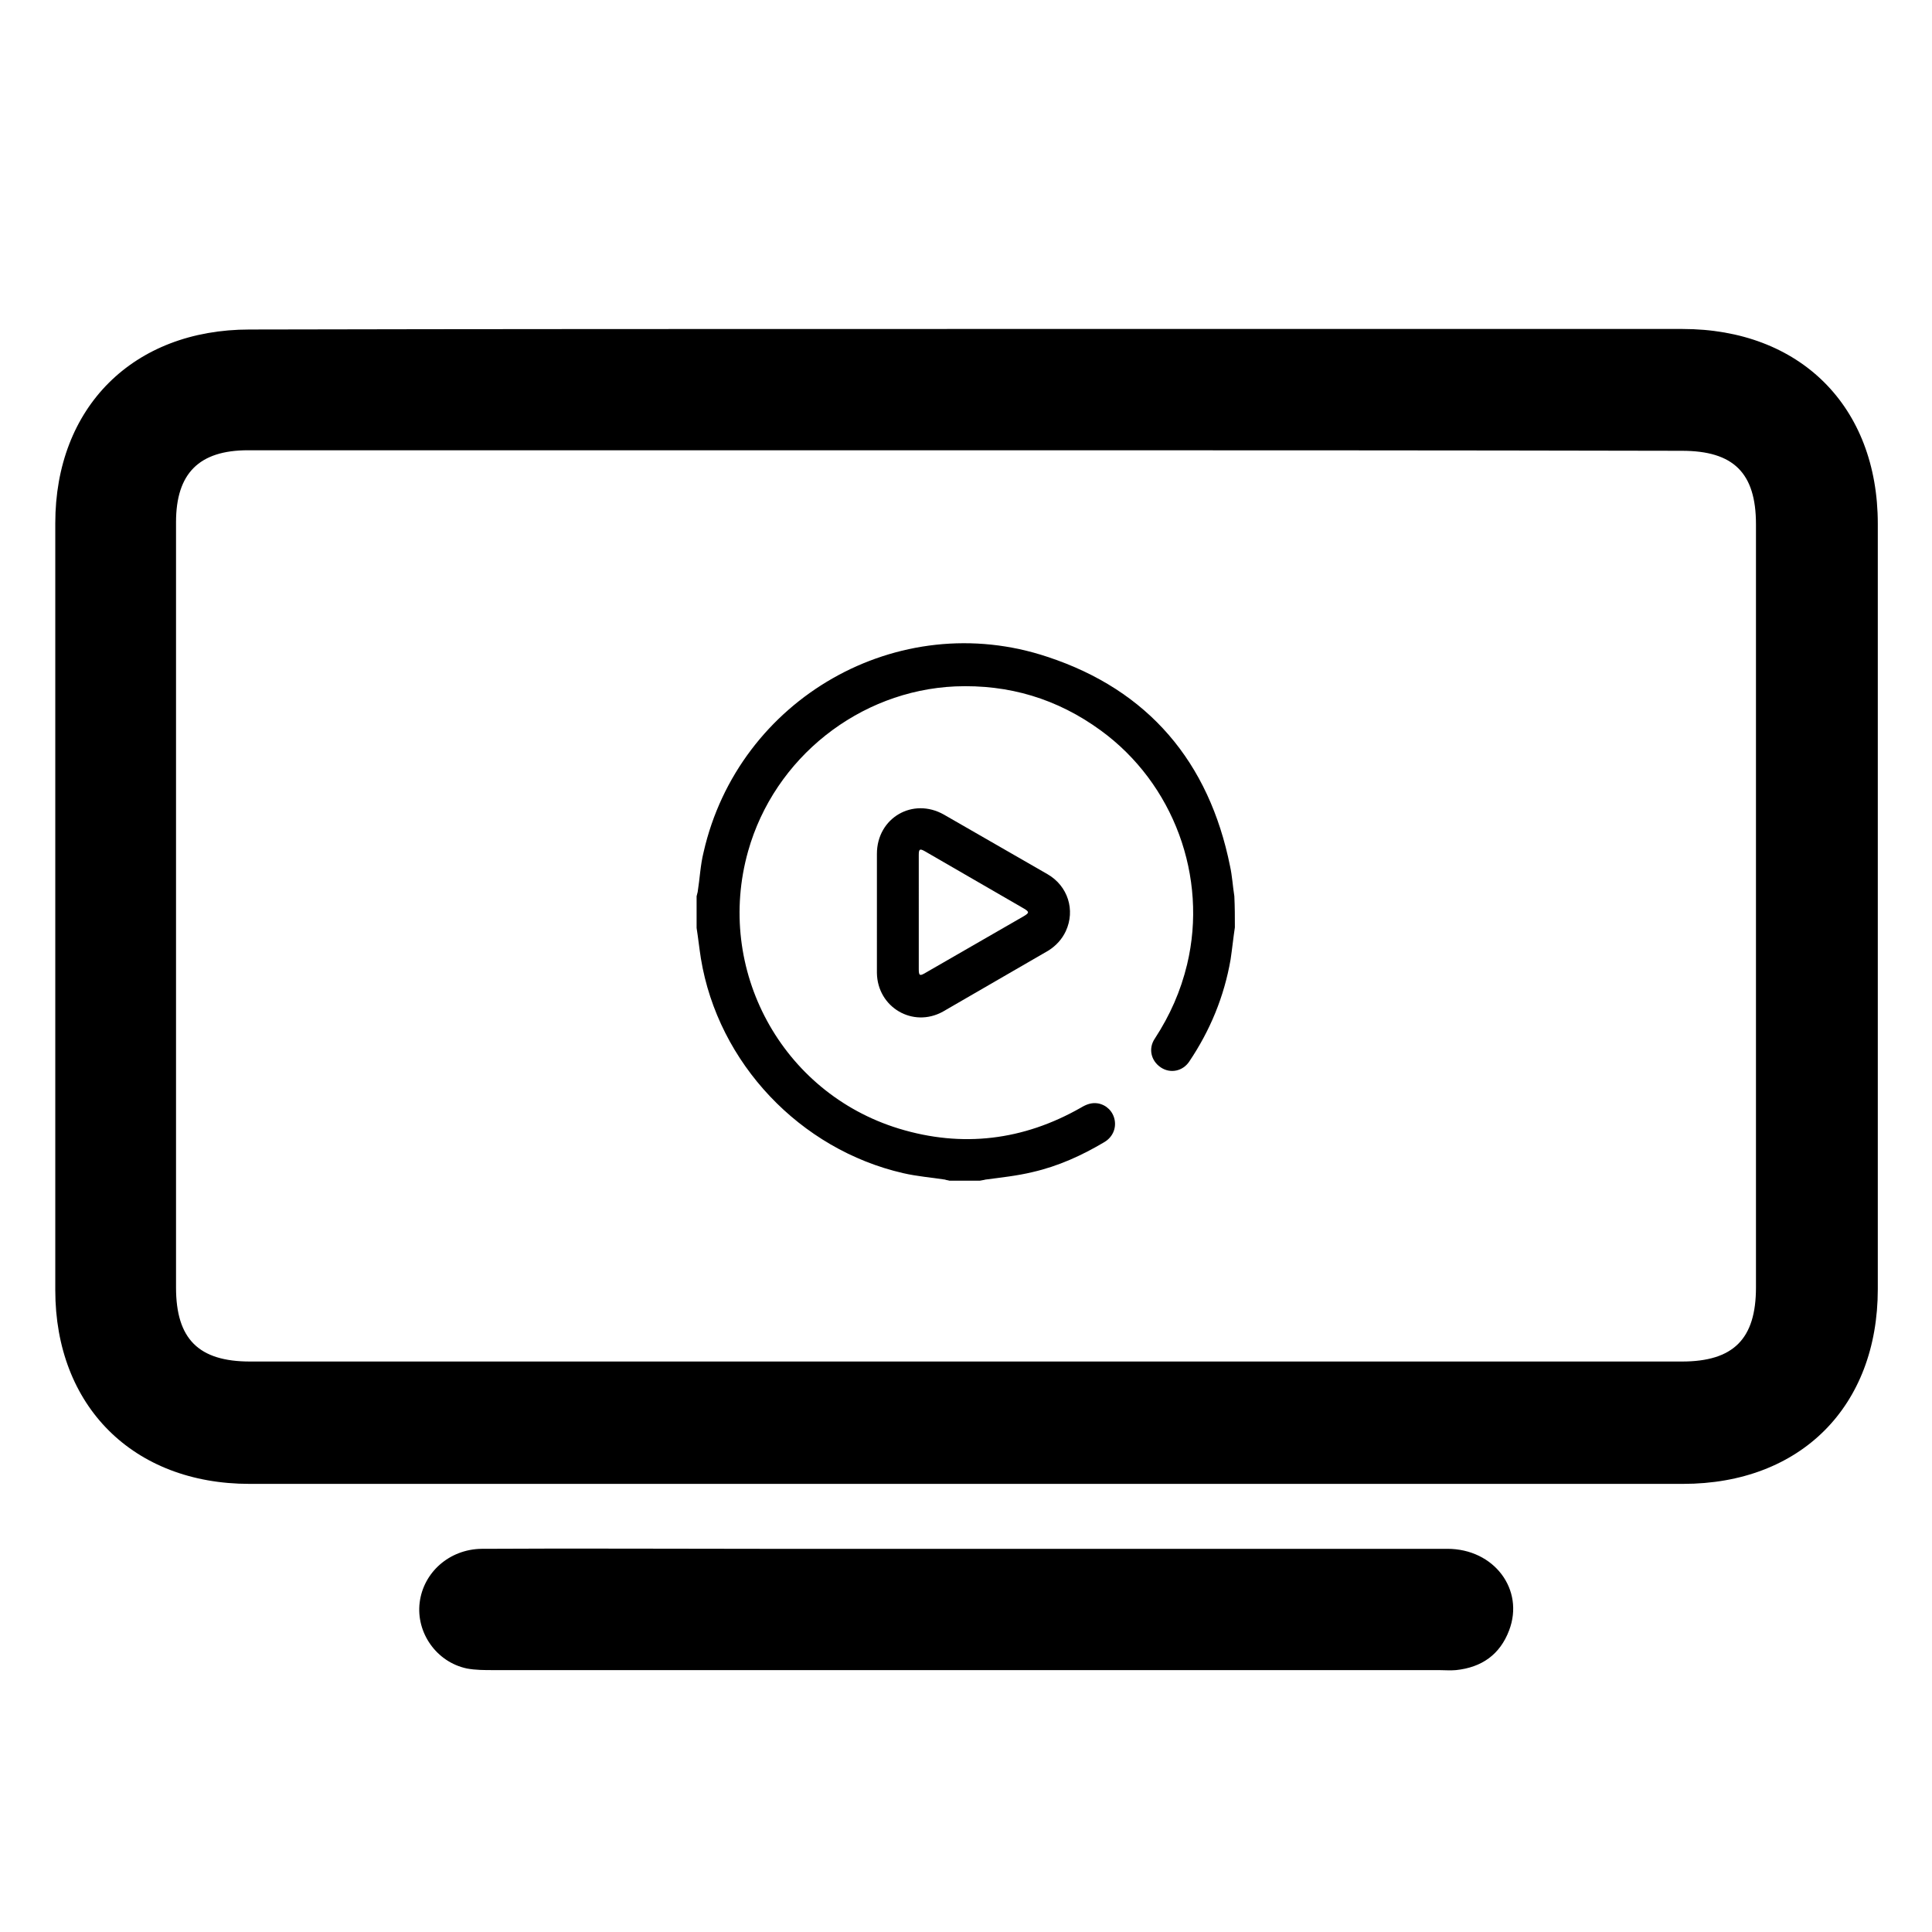 <?xml version="1.0" encoding="utf-8" standalone="no"?><svg xmlns:android="http://schemas.android.com/apk/res/android" height="36.0" width="36.0" xmlns="http://www.w3.org/2000/svg">
    <path d="M18.01,6.13c4.45,0,8.89,0,13.34,0c2.19,0,3.64,1.44,3.64,3.63c0,4.75,0,9.5,0,14.26c0,2.19-1.44,3.63-3.63,3.63 c-8.9,0-17.81,0-26.71,0c-2.17,0-3.62-1.45-3.62-3.61c0-4.76,0-9.53,0-14.29c0-2.16,1.45-3.61,3.62-3.61 C9.09,6.13,13.55,6.13,18.01,6.13z M17.99,8.39c-4.46,0-8.92,0-13.37,0c-0.91,0-1.34,0.43-1.34,1.34c0,4.75,0,9.5,0,14.26 c0,0.96,0.42,1.38,1.38,1.38c8.89,0,17.78,0,26.68,0c0.96,0,1.38-0.42,1.38-1.38c0-4.74,0-9.48,0-14.22c0-0.96-0.42-1.37-1.38-1.37 C26.89,8.39,22.44,8.39,17.99,8.39z" fill="#000000" fill-opacity="1.0"/>
    <path d="M18.02,28.86c2.98,0,5.97,0,8.95,0c0.87,0,1.44,0.76,1.15,1.52c-0.17,0.45-0.51,0.69-0.99,0.74c-0.11,0.01-0.21,0-0.32,0 c-5.87,0-11.74,0-17.62,0c-0.16,0-0.33,0-0.49-0.03c-0.57-0.12-0.95-0.67-0.88-1.23c0.07-0.56,0.55-0.99,1.15-1 c1.73-0.01,3.47,0,5.2,0C15.45,28.86,16.73,28.86,18.02,28.86z" fill="#000000" fill-opacity="1.0"/>
    <path android:fillAlpha="0.95" android:strokeAlpha="0.95" d="M23.01,17.28c-0.03,0.2-0.05,0.4-0.08,0.6c-0.12,0.69-0.38,1.32-0.77,1.9c-0.12,0.18-0.35,0.23-0.53,0.11 c-0.18-0.12-0.24-0.35-0.11-0.54c0.28-0.43,0.48-0.88,0.6-1.38c0.39-1.63-0.25-3.37-1.61-4.36c-0.81-0.59-1.71-0.86-2.71-0.82 c-1.79,0.08-3.37,1.33-3.86,3.07c-0.62,2.2,0.62,4.5,2.81,5.17c1.18,0.36,2.32,0.22,3.39-0.39c0.1-0.06,0.2-0.1,0.32-0.08 c0.16,0.03,0.28,0.15,0.31,0.31c0.03,0.16-0.04,0.32-0.19,0.41c-0.42,0.25-0.86,0.45-1.34,0.56c-0.29,0.07-0.58,0.1-0.88,0.14 c-0.03,0.01-0.06,0.01-0.1,0.02c-0.19,0-0.38,0-0.57,0c-0.03-0.01-0.06-0.01-0.08-0.02c-0.26-0.04-0.52-0.06-0.78-0.12 c-1.92-0.44-3.45-2.05-3.77-4c-0.03-0.19-0.05-0.38-0.08-0.57c0-0.2,0-0.39,0-0.59c0.01-0.03,0.01-0.05,0.02-0.08 c0.04-0.25,0.05-0.5,0.11-0.74c0.65-2.86,3.63-4.57,6.41-3.64c1.88,0.62,3.01,1.96,3.4,3.9c0.04,0.18,0.05,0.37,0.08,0.56 C23.01,16.9,23.01,17.09,23.01,17.28z" fill="#000000" fill-opacity="1.0"/>
    <path android:fillAlpha="0.9" android:strokeAlpha="0.9" d="M16.34,17c0-0.36,0-0.73,0-1.09c0-0.67,0.67-1.06,1.25-0.73c0.64,0.37,1.29,0.74,1.93,1.11 c0.38,0.22,0.52,0.67,0.34,1.06c-0.07,0.15-0.18,0.27-0.32,0.36c-0.66,0.38-1.31,0.76-1.97,1.14c-0.56,0.31-1.22-0.08-1.23-0.72 C16.34,17.75,16.34,17.37,16.34,17z M17.12,17c0,0.35,0,0.71,0,1.06c0,0.12,0.02,0.13,0.12,0.07c0.61-0.35,1.23-0.71,1.84-1.06 c0.1-0.06,0.1-0.08,0-0.14c-0.62-0.36-1.23-0.71-1.85-1.07c-0.09-0.05-0.11-0.04-0.11,0.07C17.12,16.29,17.12,16.64,17.12,17z" fill="#000000" fill-opacity="1.0"/>
</svg>